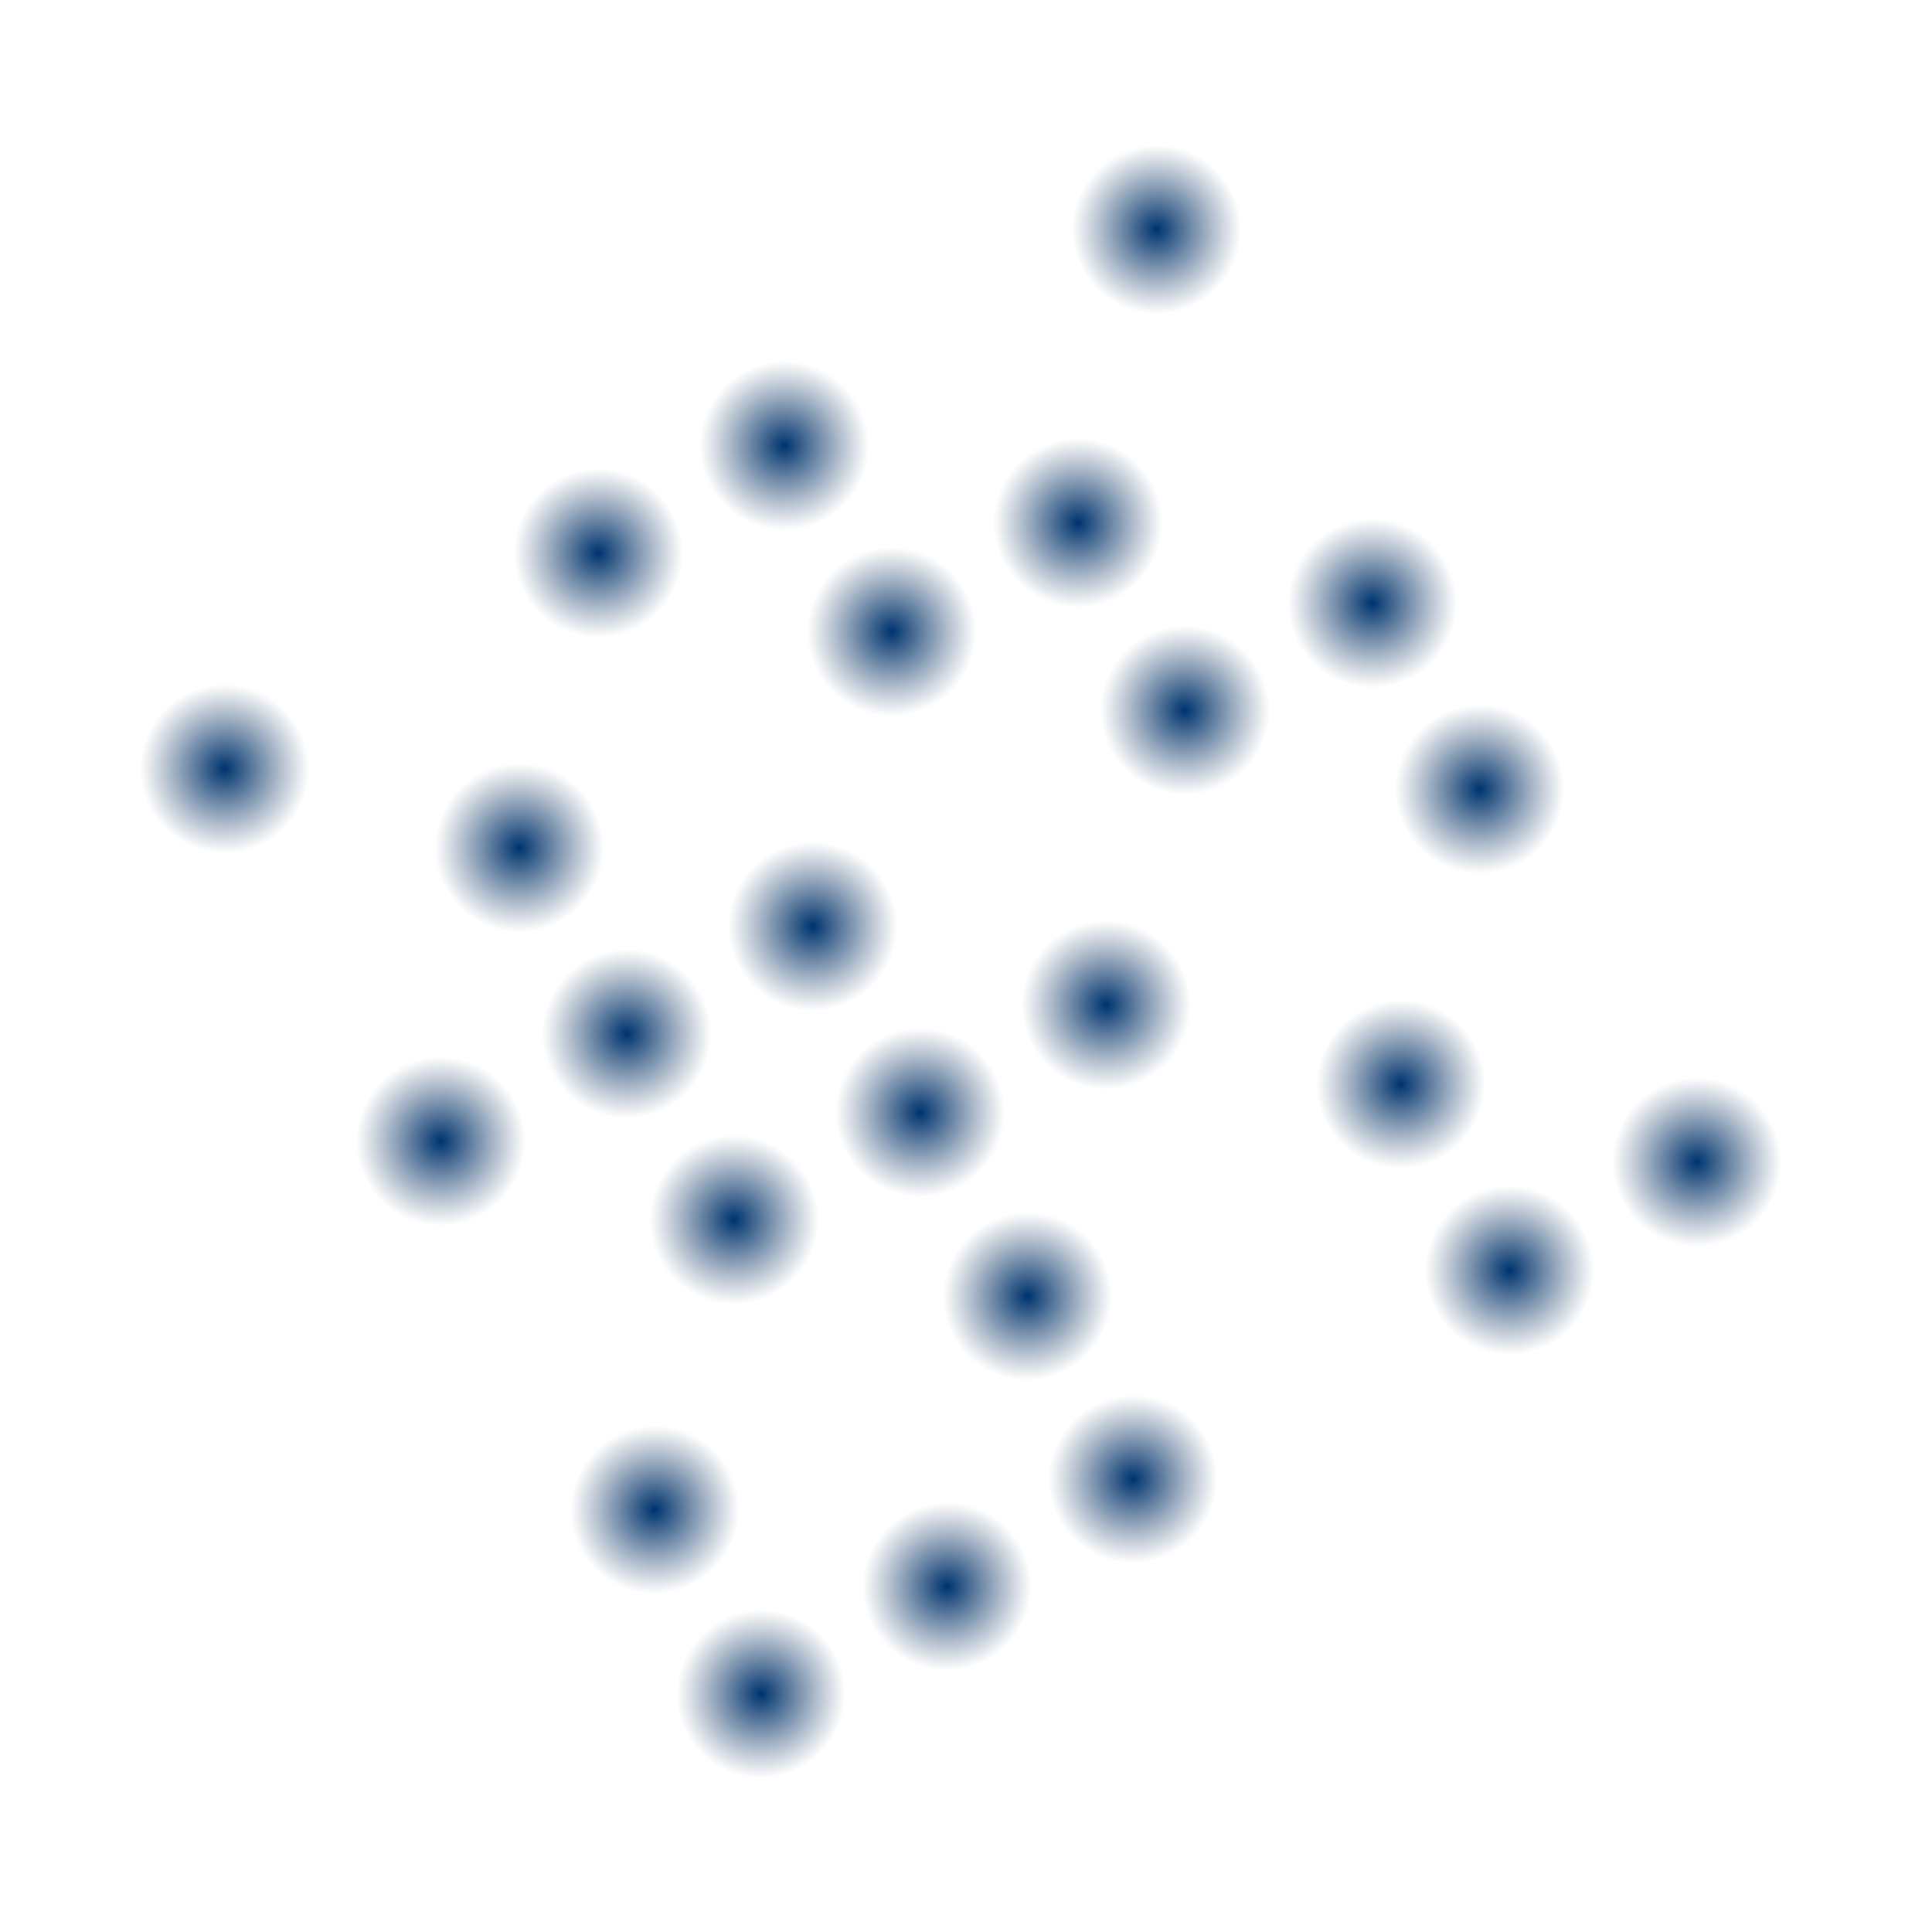 <svg width="2150" height="2150" viewBox="0 0 2150 2150" fill="none" xmlns="http://www.w3.org/2000/svg">
<path d="M621.946 779.234L742.183 987.489L533.927 1107.73L413.691 899.47L621.946 779.234Z" fill="url(#paint0_angular_11_142)"/>
<path d="M1362.73 626.16L1482.97 834.416L1274.71 954.652L1154.47 746.397L1362.73 626.16Z" fill="url(#paint1_angular_11_142)"/>
<path d="M1036.28 538.689L1156.52 746.945L948.264 867.181L828.027 658.926L1036.28 538.689Z" fill="url(#paint2_angular_11_142)"/>
<path d="M709.838 451.219L830.074 659.474L621.819 779.71L511.582 588.775C506.06 579.209 509.337 566.978 518.903 561.455L709.838 451.219Z" fill="url(#paint3_angular_11_142)"/>
<path d="M899.476 341.731C909.042 336.208 921.274 339.486 926.796 349.052L1037.03 539.987L828.777 660.223L708.541 451.968L899.476 341.731Z" fill="url(#paint4_angular_11_142)"/>
<path d="M1243.66 417.632L1363.9 625.888L1155.64 746.124L1035.41 537.869L1243.66 417.632Z" fill="url(#paint5_angular_11_142)"/>
<path d="M1553.94 517.093C1563.5 511.57 1575.73 514.848 1581.26 524.414L1691.49 715.348L1483.24 835.585L1363 627.329L1553.94 517.093Z" fill="url(#paint6_angular_11_142)"/>
<path d="M741.434 986.192L861.67 1194.45L653.415 1314.68L533.178 1106.43L741.434 986.192Z" fill="url(#paint7_angular_11_142)"/>
<path d="M860.921 1193.15L981.157 1401.41L772.902 1521.64L652.665 1313.39L860.921 1193.15Z" fill="url(#paint8_angular_11_142)"/>
<path d="M772.989 1516.5L892.413 1723.35L684.157 1843.58L564.733 1636.74L772.989 1516.5Z" fill="url(#paint9_angular_11_142)"/>
<path d="M1187.79 1279.05L1307.21 1485.9L1098.96 1606.14L979.532 1399.29L1187.79 1279.05Z" fill="url(#paint10_angular_11_142)"/>
<path d="M1603.26 1043L1722.68 1249.85L1514.42 1370.08L1395 1163.24L1603.26 1043Z" fill="url(#paint11_angular_11_142)"/>
<path d="M1098.29 1601.98L1217.71 1808.83L1009.45 1929.07L890.03 1722.22L1098.29 1601.98Z" fill="url(#paint12_angular_11_142)"/>
<path d="M891.327 1721.47L1010.75 1928.32L819.816 2038.55C810.25 2044.08 798.019 2040.8 792.496 2031.23L683.072 1841.7L891.327 1721.47Z" fill="url(#paint13_angular_11_142)"/>
<path d="M1305.24 1482.49L1414.67 1672.02C1420.19 1681.59 1416.91 1693.82 1407.35 1699.34L1216.41 1809.58L1096.99 1602.73L1305.24 1482.49Z" fill="url(#paint14_angular_11_142)"/>
<path d="M948.392 866.705L1068.63 1074.96L860.373 1195.2L740.136 986.941L948.392 866.705Z" fill="url(#paint15_angular_11_142)"/>
<path d="M1690.74 714.052L1800.98 904.987C1806.5 914.553 1803.22 926.784 1793.66 932.307L1602.72 1042.54L1482.49 834.288L1690.74 714.052Z" fill="url(#paint16_angular_11_142)"/>
<path d="M1067.88 1073.66L1188.12 1281.92L979.86 1402.15L859.624 1193.9L1067.88 1073.66Z" fill="url(#paint17_angular_11_142)"/>
<path d="M534.475 1105.68L654.711 1313.93L463.777 1424.17C454.211 1429.69 441.979 1426.42 436.456 1416.85L336.22 1243.24C330.697 1233.67 333.974 1221.44 343.54 1215.92L534.475 1105.68Z" fill="url(#paint18_angular_11_142)"/>
<path d="M1274.84 954.176L1395.07 1162.43L1186.82 1282.67L1066.58 1074.41L1274.84 954.176Z" fill="url(#paint19_angular_11_142)"/>
<path d="M1723.91 1249.45L1844.15 1457.7L1653.21 1567.94C1643.64 1573.46 1631.41 1570.18 1625.89 1560.62L1515.65 1369.68L1723.91 1249.45Z" fill="url(#paint20_angular_11_142)"/>
<path d="M95.675 828.899C90.152 819.333 93.43 807.101 102.996 801.578L276.61 701.342C286.176 695.819 298.408 699.097 303.931 708.663L414.167 899.597L223.232 1009.83C213.666 1015.36 201.434 1012.08 195.912 1002.51L95.675 828.899Z" fill="url(#paint21_angular_11_142)"/>
<path d="M1724 1249.24L1932.26 1129L2052.49 1337.26L1844.24 1457.49L1724 1249.24Z" fill="url(#paint22_angular_11_142)"/>
<path d="M1313.81 101.187C1323.38 95.664 1335.61 98.941 1341.13 108.507L1441.37 282.121C1446.89 291.687 1443.61 303.919 1434.05 309.442L1243.11 419.678L1132.88 228.743C1127.35 219.177 1130.63 206.946 1140.2 201.423L1313.81 101.187Z" fill="url(#paint23_angular_11_142)"/>
<defs>
<radialGradient id="paint0_angular_11_142" cx="0" cy="0" r="1" gradientUnits="userSpaceOnUse" gradientTransform="translate(577.937 943.48) rotate(148.364) scale(94.22 94.22)">
<stop offset="0.01" stop-color="#003570"/>
<stop offset="1" stop-color="#254569" stop-opacity="0"/>
</radialGradient>
<radialGradient id="paint1_angular_11_142" cx="0" cy="0" r="1" gradientUnits="userSpaceOnUse" gradientTransform="translate(1318.72 790.406) rotate(148.364) scale(94.22 94.22)">
<stop offset="0.01" stop-color="#003570"/>
<stop offset="1" stop-color="#254569" stop-opacity="0"/>
</radialGradient>
<radialGradient id="paint2_angular_11_142" cx="0" cy="0" r="1" gradientUnits="userSpaceOnUse" gradientTransform="translate(992.273 702.935) rotate(148.364) scale(94.22 94.22)">
<stop offset="0.01" stop-color="#003570"/>
<stop offset="1" stop-color="#254569" stop-opacity="0"/>
</radialGradient>
<radialGradient id="paint3_angular_11_142" cx="0" cy="0" r="1" gradientUnits="userSpaceOnUse" gradientTransform="translate(665.828 615.464) rotate(148.364) scale(94.22 94.22)">
<stop offset="0.01" stop-color="#003570"/>
<stop offset="1" stop-color="#254569" stop-opacity="0"/>
</radialGradient>
<radialGradient id="paint4_angular_11_142" cx="0" cy="0" r="1" gradientUnits="userSpaceOnUse" gradientTransform="translate(872.787 495.977) rotate(148.364) scale(94.22 94.22)">
<stop offset="0.01" stop-color="#003570"/>
<stop offset="1" stop-color="#254569" stop-opacity="0"/>
</radialGradient>
<radialGradient id="paint5_angular_11_142" cx="0" cy="0" r="1" gradientUnits="userSpaceOnUse" gradientTransform="translate(1199.65 581.878) rotate(148.364) scale(94.22 94.22)">
<stop offset="0.01" stop-color="#003570"/>
<stop offset="1" stop-color="#254569" stop-opacity="0"/>
</radialGradient>
<radialGradient id="paint6_angular_11_142" cx="0" cy="0" r="1" gradientUnits="userSpaceOnUse" gradientTransform="translate(1527.25 671.339) rotate(148.364) scale(94.22 94.22)">
<stop offset="0.01" stop-color="#003570"/>
<stop offset="1" stop-color="#254569" stop-opacity="0"/>
</radialGradient>
<radialGradient id="paint7_angular_11_142" cx="0" cy="0" r="1" gradientUnits="userSpaceOnUse" gradientTransform="translate(697.424 1150.44) rotate(148.364) scale(94.22 94.22)">
<stop offset="0.01" stop-color="#003570"/>
<stop offset="1" stop-color="#254569" stop-opacity="0"/>
</radialGradient>
<radialGradient id="paint8_angular_11_142" cx="0" cy="0" r="1" gradientUnits="userSpaceOnUse" gradientTransform="translate(816.911 1357.4) rotate(148.364) scale(94.22 94.22)">
<stop offset="0.01" stop-color="#003570"/>
<stop offset="1" stop-color="#254569" stop-opacity="0"/>
</radialGradient>
<radialGradient id="paint9_angular_11_142" cx="0" cy="0" r="1" gradientUnits="userSpaceOnUse" gradientTransform="translate(728.573 1680.04) rotate(148.376) scale(94.219 93.584)">
<stop offset="0.01" stop-color="#003570"/>
<stop offset="1" stop-color="#254569" stop-opacity="0"/>
</radialGradient>
<radialGradient id="paint10_angular_11_142" cx="0" cy="0" r="1" gradientUnits="userSpaceOnUse" gradientTransform="translate(1143.37 1442.59) rotate(148.376) scale(94.219 93.584)">
<stop offset="0.01" stop-color="#003570"/>
<stop offset="1" stop-color="#254569" stop-opacity="0"/>
</radialGradient>
<radialGradient id="paint11_angular_11_142" cx="0" cy="0" r="1" gradientUnits="userSpaceOnUse" gradientTransform="translate(1558.84 1206.54) rotate(148.376) scale(94.219 93.584)">
<stop offset="0.01" stop-color="#003570"/>
<stop offset="1" stop-color="#254569" stop-opacity="0"/>
</radialGradient>
<radialGradient id="paint12_angular_11_142" cx="0" cy="0" r="1" gradientUnits="userSpaceOnUse" gradientTransform="translate(1053.87 1765.52) rotate(148.376) scale(94.219 93.584)">
<stop offset="0.01" stop-color="#003570"/>
<stop offset="1" stop-color="#254569" stop-opacity="0"/>
</radialGradient>
<radialGradient id="paint13_angular_11_142" cx="0" cy="0" r="1" gradientUnits="userSpaceOnUse" gradientTransform="translate(846.911 1885.01) rotate(148.376) scale(94.219 93.584)">
<stop offset="0.01" stop-color="#003570"/>
<stop offset="1" stop-color="#254569" stop-opacity="0"/>
</radialGradient>
<radialGradient id="paint14_angular_11_142" cx="0" cy="0" r="1" gradientUnits="userSpaceOnUse" gradientTransform="translate(1260.83 1646.04) rotate(148.376) scale(94.219 93.584)">
<stop offset="0.01" stop-color="#003570"/>
<stop offset="1" stop-color="#254569" stop-opacity="0"/>
</radialGradient>
<radialGradient id="paint15_angular_11_142" cx="0" cy="0" r="1" gradientUnits="userSpaceOnUse" gradientTransform="translate(904.382 1030.95) rotate(148.364) scale(94.22 94.22)">
<stop offset="0.01" stop-color="#003570"/>
<stop offset="1" stop-color="#254569" stop-opacity="0"/>
</radialGradient>
<radialGradient id="paint16_angular_11_142" cx="0" cy="0" r="1" gradientUnits="userSpaceOnUse" gradientTransform="translate(1646.73 878.298) rotate(148.364) scale(94.22 94.22)">
<stop offset="0.01" stop-color="#003570"/>
<stop offset="1" stop-color="#254569" stop-opacity="0"/>
</radialGradient>
<radialGradient id="paint17_angular_11_142" cx="0" cy="0" r="1" gradientUnits="userSpaceOnUse" gradientTransform="translate(1023.87 1237.91) rotate(148.364) scale(94.22 94.22)">
<stop offset="0.01" stop-color="#003570"/>
<stop offset="1" stop-color="#254569" stop-opacity="0"/>
</radialGradient>
<radialGradient id="paint18_angular_11_142" cx="0" cy="0" r="1" gradientUnits="userSpaceOnUse" gradientTransform="translate(490.466 1269.93) rotate(148.364) scale(94.22 94.22)">
<stop offset="0.01" stop-color="#003570"/>
<stop offset="1" stop-color="#254569" stop-opacity="0"/>
</radialGradient>
<radialGradient id="paint19_angular_11_142" cx="0" cy="0" r="1" gradientUnits="userSpaceOnUse" gradientTransform="translate(1230.83 1118.42) rotate(148.364) scale(94.22 94.22)">
<stop offset="0.01" stop-color="#003570"/>
<stop offset="1" stop-color="#254569" stop-opacity="0"/>
</radialGradient>
<radialGradient id="paint20_angular_11_142" cx="0" cy="0" r="1" gradientUnits="userSpaceOnUse" gradientTransform="translate(1679.9 1413.69) rotate(148.364) scale(94.22 94.22)">
<stop offset="0.01" stop-color="#003570"/>
<stop offset="1" stop-color="#254569" stop-opacity="0"/>
</radialGradient>
<radialGradient id="paint21_angular_11_142" cx="0" cy="0" r="1" gradientUnits="userSpaceOnUse" gradientTransform="translate(249.921 855.588) rotate(58.364) scale(94.22 94.22)">
<stop offset="0.01" stop-color="#003570"/>
<stop offset="1" stop-color="#254569" stop-opacity="0"/>
</radialGradient>
<radialGradient id="paint22_angular_11_142" cx="0" cy="0" r="1" gradientUnits="userSpaceOnUse" gradientTransform="translate(1888.25 1293.25) rotate(58.364) scale(94.22 94.22)">
<stop offset="0.01" stop-color="#003570"/>
<stop offset="1" stop-color="#254569" stop-opacity="0"/>
</radialGradient>
<radialGradient id="paint23_angular_11_142" cx="0" cy="0" r="1" gradientUnits="userSpaceOnUse" gradientTransform="translate(1287.12 255.432) rotate(148.364) scale(94.22 94.22)">
<stop offset="0.01" stop-color="#003570"/>
<stop offset="1" stop-color="#254569" stop-opacity="0"/>
</radialGradient>
</defs>
</svg>
